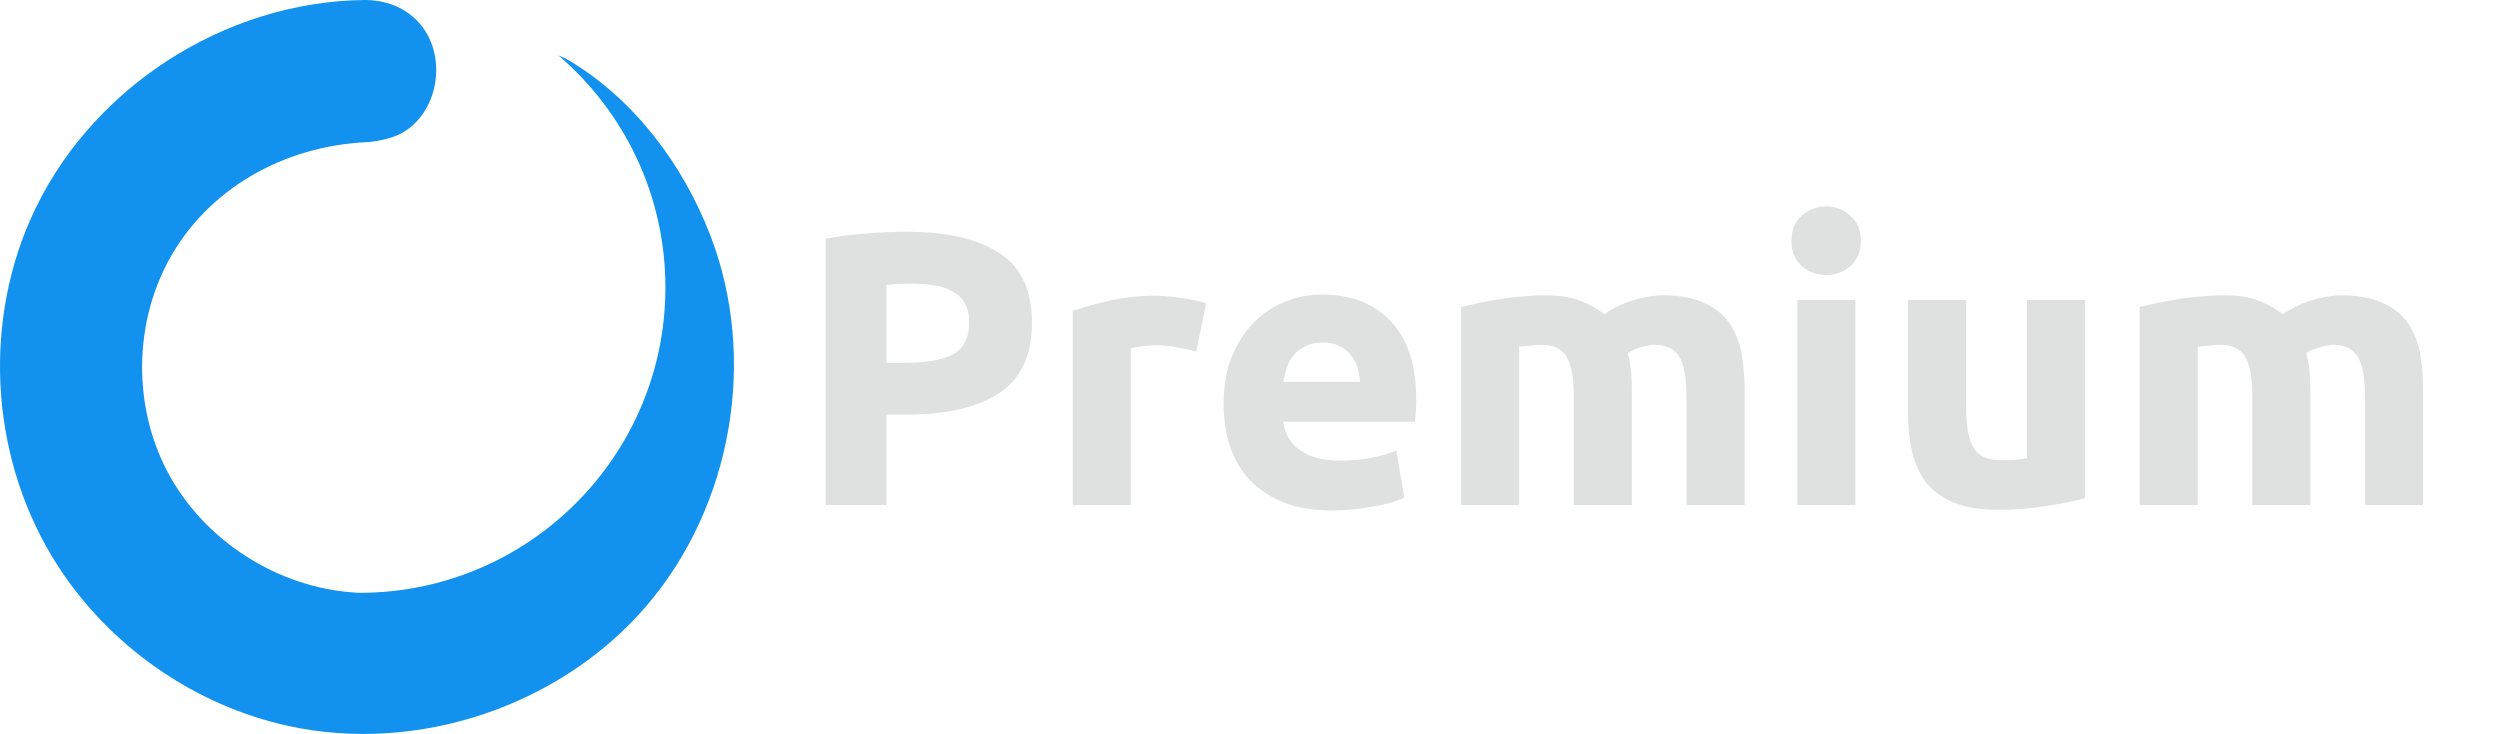 <svg width="109" height="32" viewBox="0 0 109 32" fill="none" xmlns="http://www.w3.org/2000/svg">
<path d="M39.536 10.105C41.293 10.105 42.641 10.417 43.582 11.04C44.523 11.652 44.993 12.661 44.993 14.066C44.993 15.483 44.517 16.508 43.565 17.143C42.613 17.766 41.253 18.078 39.485 18.078H38.652V22.022H36V10.411C36.578 10.298 37.19 10.218 37.836 10.173C38.482 10.128 39.049 10.105 39.536 10.105ZM39.706 12.366C39.513 12.366 39.321 12.372 39.128 12.383C38.947 12.394 38.788 12.406 38.652 12.417V15.817H39.485C40.403 15.817 41.094 15.692 41.559 15.443C42.024 15.194 42.256 14.729 42.256 14.049C42.256 13.72 42.194 13.448 42.069 13.233C41.956 13.018 41.786 12.848 41.559 12.723C41.344 12.587 41.077 12.496 40.76 12.451C40.443 12.394 40.091 12.366 39.706 12.366Z" fill="#DFE0E0"/>
<path d="M52.159 15.324C51.933 15.267 51.666 15.211 51.36 15.154C51.054 15.086 50.726 15.052 50.374 15.052C50.216 15.052 50.023 15.069 49.796 15.103C49.581 15.126 49.417 15.154 49.303 15.188V22.022H46.77V13.556C47.224 13.397 47.756 13.25 48.368 13.114C48.992 12.967 49.683 12.893 50.442 12.893C50.578 12.893 50.743 12.904 50.935 12.927C51.128 12.938 51.321 12.961 51.513 12.995C51.706 13.018 51.899 13.052 52.091 13.097C52.284 13.131 52.448 13.176 52.584 13.233L52.159 15.324Z" fill="#DFE0E0"/>
<path d="M53.351 17.619C53.351 16.826 53.47 16.134 53.708 15.545C53.958 14.944 54.281 14.446 54.677 14.049C55.074 13.652 55.527 13.352 56.037 13.148C56.559 12.944 57.091 12.842 57.635 12.842C58.905 12.842 59.908 13.233 60.644 14.015C61.381 14.786 61.749 15.925 61.749 17.432C61.749 17.579 61.744 17.744 61.732 17.925C61.721 18.095 61.71 18.248 61.698 18.384H55.952C56.009 18.905 56.253 19.319 56.683 19.625C57.114 19.931 57.692 20.084 58.417 20.084C58.882 20.084 59.335 20.044 59.777 19.965C60.231 19.874 60.599 19.767 60.882 19.642L61.222 21.699C61.086 21.767 60.905 21.835 60.678 21.903C60.452 21.971 60.197 22.028 59.913 22.073C59.641 22.13 59.347 22.175 59.029 22.209C58.712 22.243 58.395 22.26 58.077 22.26C57.273 22.26 56.57 22.141 55.969 21.903C55.38 21.665 54.887 21.342 54.49 20.934C54.105 20.515 53.816 20.022 53.623 19.455C53.442 18.888 53.351 18.276 53.351 17.619ZM59.301 16.65C59.29 16.435 59.25 16.225 59.182 16.021C59.126 15.817 59.029 15.636 58.893 15.477C58.769 15.318 58.604 15.188 58.4 15.086C58.208 14.984 57.964 14.933 57.669 14.933C57.386 14.933 57.142 14.984 56.938 15.086C56.734 15.177 56.564 15.301 56.428 15.46C56.292 15.619 56.185 15.806 56.105 16.021C56.037 16.225 55.986 16.435 55.952 16.65H59.301Z" fill="#DFE0E0"/>
<path d="M68.617 17.279C68.617 16.463 68.509 15.885 68.294 15.545C68.09 15.205 67.733 15.035 67.223 15.035C67.064 15.035 66.9 15.046 66.73 15.069C66.56 15.08 66.396 15.097 66.237 15.12V22.022H63.704V13.386C63.919 13.329 64.169 13.273 64.452 13.216C64.747 13.148 65.053 13.091 65.37 13.046C65.699 12.989 66.033 12.95 66.373 12.927C66.713 12.893 67.047 12.876 67.376 12.876C68.022 12.876 68.543 12.961 68.94 13.131C69.348 13.29 69.682 13.482 69.943 13.709C70.306 13.448 70.719 13.244 71.184 13.097C71.66 12.95 72.096 12.876 72.493 12.876C73.207 12.876 73.791 12.978 74.244 13.182C74.709 13.375 75.077 13.652 75.349 14.015C75.621 14.378 75.808 14.808 75.91 15.307C76.012 15.806 76.063 16.361 76.063 16.973V22.022H73.53V17.279C73.53 16.463 73.422 15.885 73.207 15.545C73.003 15.205 72.646 15.035 72.136 15.035C72 15.035 71.807 15.069 71.558 15.137C71.32 15.205 71.122 15.29 70.963 15.392C71.042 15.653 71.093 15.93 71.116 16.225C71.139 16.508 71.15 16.814 71.15 17.143V22.022H68.617V17.279Z" fill="#DFE0E0"/>
<path d="M80.896 22.022H78.363V13.08H80.896V22.022ZM81.134 10.496C81.134 10.961 80.981 11.329 80.675 11.601C80.38 11.862 80.029 11.992 79.621 11.992C79.213 11.992 78.856 11.862 78.55 11.601C78.255 11.329 78.108 10.961 78.108 10.496C78.108 10.031 78.255 9.669 78.55 9.408C78.856 9.136 79.213 9 79.621 9C80.029 9 80.38 9.136 80.675 9.408C80.981 9.669 81.134 10.031 81.134 10.496Z" fill="#DFE0E0"/>
<path d="M90.91 21.716C90.48 21.841 89.924 21.954 89.244 22.056C88.564 22.169 87.85 22.226 87.102 22.226C86.343 22.226 85.708 22.124 85.198 21.92C84.7 21.716 84.303 21.433 84.008 21.07C83.714 20.696 83.504 20.254 83.379 19.744C83.255 19.234 83.192 18.673 83.192 18.061V13.08H85.725V17.755C85.725 18.571 85.833 19.16 86.048 19.523C86.264 19.886 86.666 20.067 87.255 20.067C87.437 20.067 87.629 20.061 87.833 20.05C88.037 20.027 88.219 20.005 88.377 19.982V13.08H90.91V21.716Z" fill="#DFE0E0"/>
<path d="M98.201 17.279C98.201 16.463 98.093 15.885 97.878 15.545C97.674 15.205 97.317 15.035 96.807 15.035C96.648 15.035 96.484 15.046 96.314 15.069C96.144 15.08 95.98 15.097 95.821 15.12V22.022H93.288V13.386C93.503 13.329 93.753 13.273 94.036 13.216C94.331 13.148 94.637 13.091 94.954 13.046C95.283 12.989 95.617 12.95 95.957 12.927C96.297 12.893 96.631 12.876 96.96 12.876C97.606 12.876 98.127 12.961 98.524 13.131C98.932 13.29 99.266 13.482 99.527 13.709C99.89 13.448 100.303 13.244 100.768 13.097C101.244 12.95 101.68 12.876 102.077 12.876C102.791 12.876 103.375 12.978 103.828 13.182C104.293 13.375 104.661 13.652 104.933 14.015C105.205 14.378 105.392 14.808 105.494 15.307C105.596 15.806 105.647 16.361 105.647 16.973V22.022H103.114V17.279C103.114 16.463 103.006 15.885 102.791 15.545C102.587 15.205 102.23 15.035 101.72 15.035C101.584 15.035 101.391 15.069 101.142 15.137C100.904 15.205 100.706 15.29 100.547 15.392C100.626 15.653 100.677 15.93 100.7 16.225C100.723 16.508 100.734 16.814 100.734 17.143V22.022H98.201V17.279Z" fill="#DFE0E0"/>
<path fill-rule="evenodd" clip-rule="evenodd" d="M15.495 25.837C12.105 25.63 8.858 23.556 7.28 20.526C5.815 17.713 5.838 14.181 7.335 11.39C9.011 8.266 12.335 6.361 16.015 6.197C16.015 6.197 16.929 6.139 17.539 5.792C19.35 4.763 19.62 1.726 17.674 0.486C17.151 0.153 16.525 -0.002 15.902 1.76635e-05C9.755 0.059 3.811 3.9 1.312 9.599C-0.787 14.389 -0.351 20.198 2.502 24.64C4.773 28.175 8.475 30.76 12.583 31.654C18.204 32.877 24.43 30.798 28.188 26.414C31.913 22.067 33.051 15.642 30.965 10.247C29.769 7.155 27.649 4.335 24.814 2.638C24.665 2.549 24.51 2.477 24.35 2.418C27.203 4.861 29.012 8.487 29.012 12.53C29.012 19.88 23.037 25.847 15.677 25.847C15.617 25.847 15.611 25.844 15.495 25.837V25.837Z" fill="#1292EE"/>
</svg>
